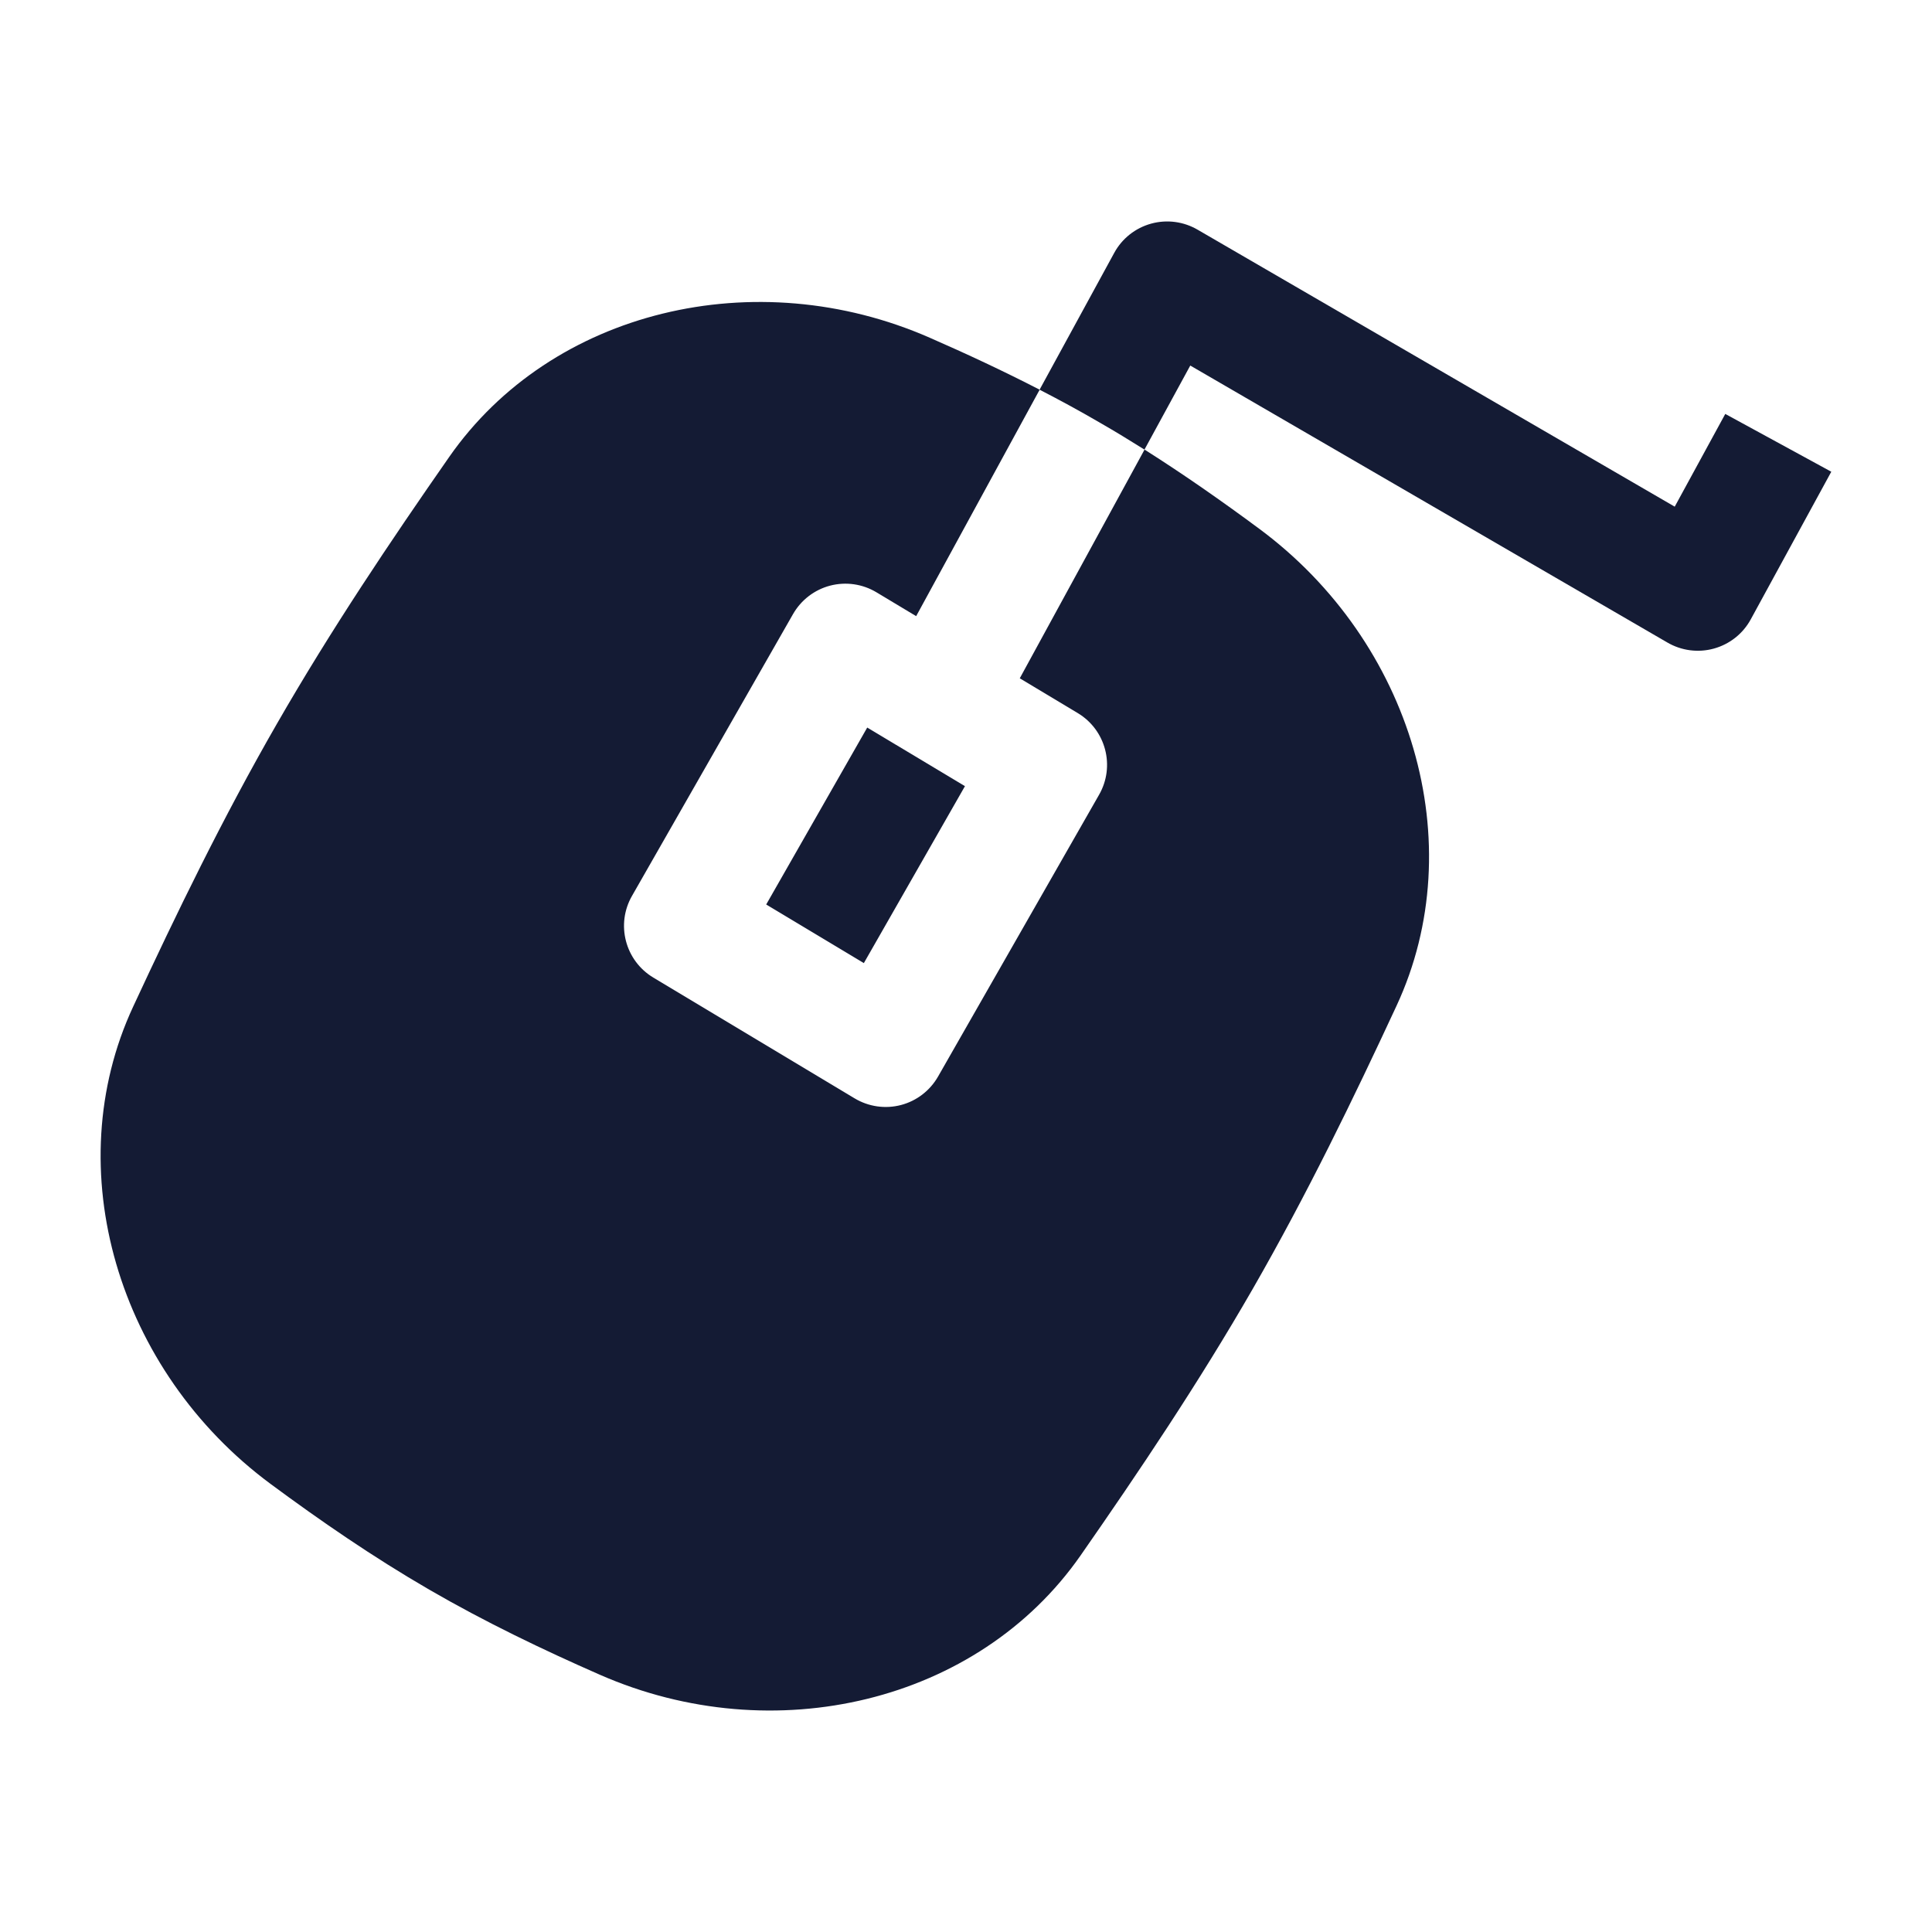 <svg width="24" height="24" viewBox="0 0 24 24" fill="none" xmlns="http://www.w3.org/2000/svg">
<path d="M14.3 2.778C14.496 2.724 14.705 2.752 14.88 2.855L20.804 6.294L21.432 5.142L22.749 5.86L21.749 7.693C21.652 7.872 21.486 8.003 21.29 8.057C21.094 8.111 20.885 8.083 20.71 7.98L14.786 4.541L14.217 5.585C14.037 5.472 13.855 5.361 13.669 5.254C13.419 5.108 13.167 4.971 12.914 4.841L13.841 3.142C13.938 2.963 14.104 2.832 14.3 2.778Z" fill="#141B34"/>
<path d="M12.915 4.841L11.381 7.654L10.888 7.358C10.715 7.254 10.508 7.224 10.312 7.275C10.117 7.326 9.951 7.454 9.851 7.629L7.851 11.129C7.648 11.483 7.766 11.934 8.116 12.144L10.616 13.644C10.789 13.748 10.997 13.778 11.192 13.727C11.387 13.676 11.553 13.548 11.653 13.373L13.653 9.873C13.856 9.519 13.738 9.068 13.388 8.858L12.668 8.426L14.218 5.585C14.714 5.899 15.187 6.231 15.642 6.568C17.54 7.973 18.286 10.477 17.348 12.495C16.812 13.649 16.235 14.84 15.562 16.011C14.888 17.182 14.15 18.279 13.423 19.323C12.15 21.149 9.614 21.753 7.451 20.804C6.747 20.495 6.031 20.152 5.332 19.747C4.632 19.341 3.979 18.891 3.36 18.433C1.462 17.027 0.716 14.523 1.654 12.505C2.19 11.351 2.767 10.16 3.441 8.989C4.114 7.818 4.852 6.721 5.579 5.678C6.852 3.851 9.388 3.247 11.551 4.196C12.004 4.394 12.461 4.607 12.915 4.841Z" fill="#141B34"/>
<path d="M10.773 9.038L9.518 11.236L10.731 11.964L11.987 9.766L10.773 9.038Z" fill="#141B34"/>
</svg>
